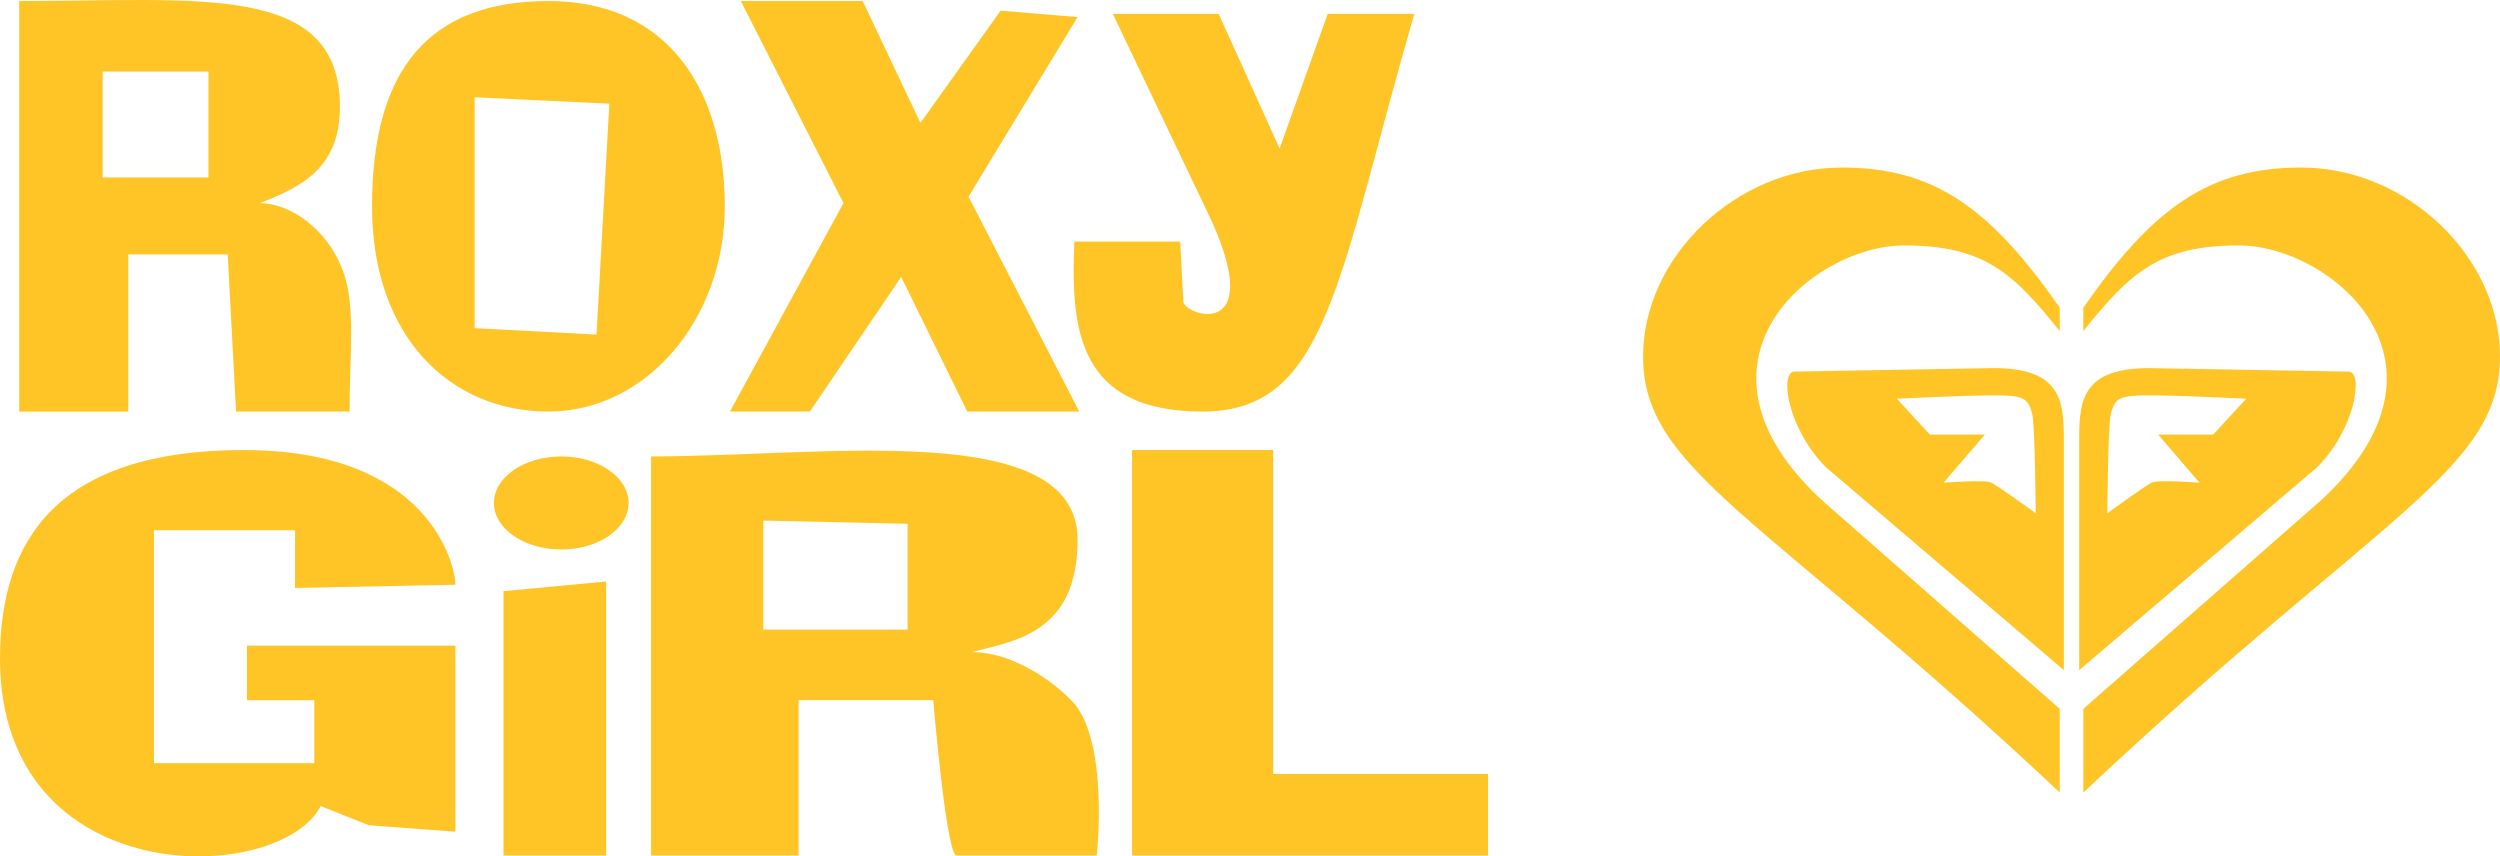 <?xml version="1.0" encoding="utf-8"?>
<!-- Generator: Adobe Illustrator 16.0.0, SVG Export Plug-In . SVG Version: 6.00 Build 0)  -->
<!DOCTYPE svg PUBLIC "-//W3C//DTD SVG 1.1//EN" "http://www.w3.org/Graphics/SVG/1.1/DTD/svg11.dtd">
<svg version="1.1" id="Layer_1" xmlns="http://www.w3.org/2000/svg" xmlns:xlink="http://www.w3.org/1999/xlink" x="0px" y="0px"
	 width="166.454px" height="57.015px" viewBox="276.152 331.871 166.454 57.015"
	 enable-background="new 276.152 331.871 166.454 57.015" xml:space="preserve">
<g>
	<path fill="#FFC425" d="M347.471,378.489c-1.732-1.732-4.271-3.202-6.62-3.202c2.884-0.747,7.048-1.281,7.048-7.475
		c0-8.112-16.87-5.551-28.399-5.551v26.573h9.823v-10.347h8.967c0,0,0.796,9.648,1.495,10.347h9.395
		C349.179,388.836,350.034,381.052,347.471,378.489L347.471,378.489z M336.58,373.791h-9.608v-7.259l9.608,0.214V373.791
		L336.58,373.791z"/>
	<polygon fill="#FFC425" points="351.527,388.836 375.228,388.836 375.228,383.4 360.922,383.4 360.922,361.834 351.527,361.834 	
		"/>
	<path fill="#FFC425" d="M309.676,388.836V371.23l6.833-0.642v18.247H309.676L309.676,388.836z M313.52,362.262
		c-2.477,0-4.483,1.387-4.483,3.098c0,1.709,2.008,3.096,4.483,3.096c2.477,0,4.484-1.387,4.484-3.096
		C318.004,363.648,315.996,362.262,313.52,362.262L313.52,362.262z"/>
	<path fill="#FFC425" d="M295.797,371.016v-3.843h-9.395v15.513h10.676v-4.195h-4.484v-3.631h13.879v12.386l-5.765-0.429
		l-3.203-1.278c-2.775,5.337-21.353,5.764-21.353-9.824c0-7.899,3.844-13.879,16.229-13.879c12.385,0,14.093,7.688,14.093,8.97
		L295.797,371.016L295.797,371.016z"/>
	<path fill="#FFC425" d="M299,349.949c-1.078-2.949-3.639-4.555-5.552-4.555c2.776-1.068,5.338-2.349,5.338-6.406
		c0-8.327-9.395-7.046-21.353-7.046v27.332h7.26V348.81h6.62l0.556,10.463h7.558C299.427,355.419,299.848,352.269,299,349.949
		L299,349.949z M290.032,343.685h-7.046v-7.046h7.046V343.685L290.032,343.685z"/>
	<path fill="#FFC425" d="M312.667,331.941c-7.9,0-11.745,4.484-11.745,13.666c0,8.755,5.259,13.667,11.745,13.667
		c6.485,0,11.743-6.119,11.743-13.667C324.41,338.06,320.78,331.941,312.667,331.941L312.667,331.941z M315.869,354.148
		l-8.114-0.427v-15.374l8.968,0.427L315.869,354.148L315.869,354.148z"/>
	<polygon fill="#FFC425" points="325.478,331.941 333.591,331.941 337.436,340.055 342.774,332.582 347.898,333.009 
		340.638,344.966 348.011,359.273 340.553,359.273 336.154,350.305 330.075,359.273 324.753,359.273 332.311,345.394 	"/>
	<path fill="#FFC425" d="M350.247,332.795h7.046l4.057,8.968l3.203-8.968h5.766c-5.124,17.723-5.766,26.478-14.093,26.478
		s-8.788-5.486-8.541-11.317h7.047l0.213,4.057c0.399,0.996,5.325,2.293,1.922-5.338L350.247,332.795L350.247,332.795z"/>
	<path fill="#FFC425" d="M397.477,365.193c-9.981-9.203-0.648-16.981,5.447-16.981c5.312,0,7.256,1.815,10.369,5.704v-1.556
		c-4.682-6.727-8.428-9.334-14.521-9.334c-7.033,0-13.222,5.967-13.222,12.575c0,7.649,8.035,10.5,27.742,29.038v-5.572
		L397.477,365.193L397.477,365.193z"/>
	<path fill="#FFC425" d="M408.891,356.38l-13.268,0.231c-0.991,0-0.484,3.782,2.112,6.377l15.83,13.498v-15.426
		C413.565,358.462,413.293,356.38,408.891,356.38L408.891,356.38z M408.756,364.012c-0.405-0.227-3.202,0-3.202,0l2.752-3.203
		h-3.655l-2.21-2.392c0,0,4.691-0.225,6.361-0.225c2.03,0,2.393,0.135,2.662,1.264c0.19,0.791,0.228,6.588,0.228,6.588
		S409.357,364.348,408.756,364.012L408.756,364.012z"/>
	<path fill="#FFC425" d="M430.677,365.193c9.981-9.203,0.647-16.981-5.448-16.981c-5.311,0-7.257,1.815-10.367,5.704v-1.556
		c4.683-6.727,8.427-9.334,14.521-9.334c7.033,0,13.224,5.967,13.224,12.575c0,7.649-8.038,10.5-27.743,29.038v-5.572
		L430.677,365.193L430.677,365.193z"/>
	<path fill="#FFC425" d="M414.588,361.061v15.428l15.828-13.498c2.599-2.596,3.105-6.378,2.113-6.378l-13.269-0.231
		C414.86,356.38,414.588,358.462,414.588,361.061L414.588,361.061z M416.462,366.043c0,0,0.037-5.797,0.228-6.588
		c0.271-1.129,0.632-1.264,2.662-1.264c1.668,0,6.362,0.225,6.362,0.225l-2.212,2.393h-3.655l2.754,3.202c0,0-2.799-0.227-3.204,0
		C418.795,364.348,416.462,366.043,416.462,366.043L416.462,366.043z"/>
</g>
</svg>
